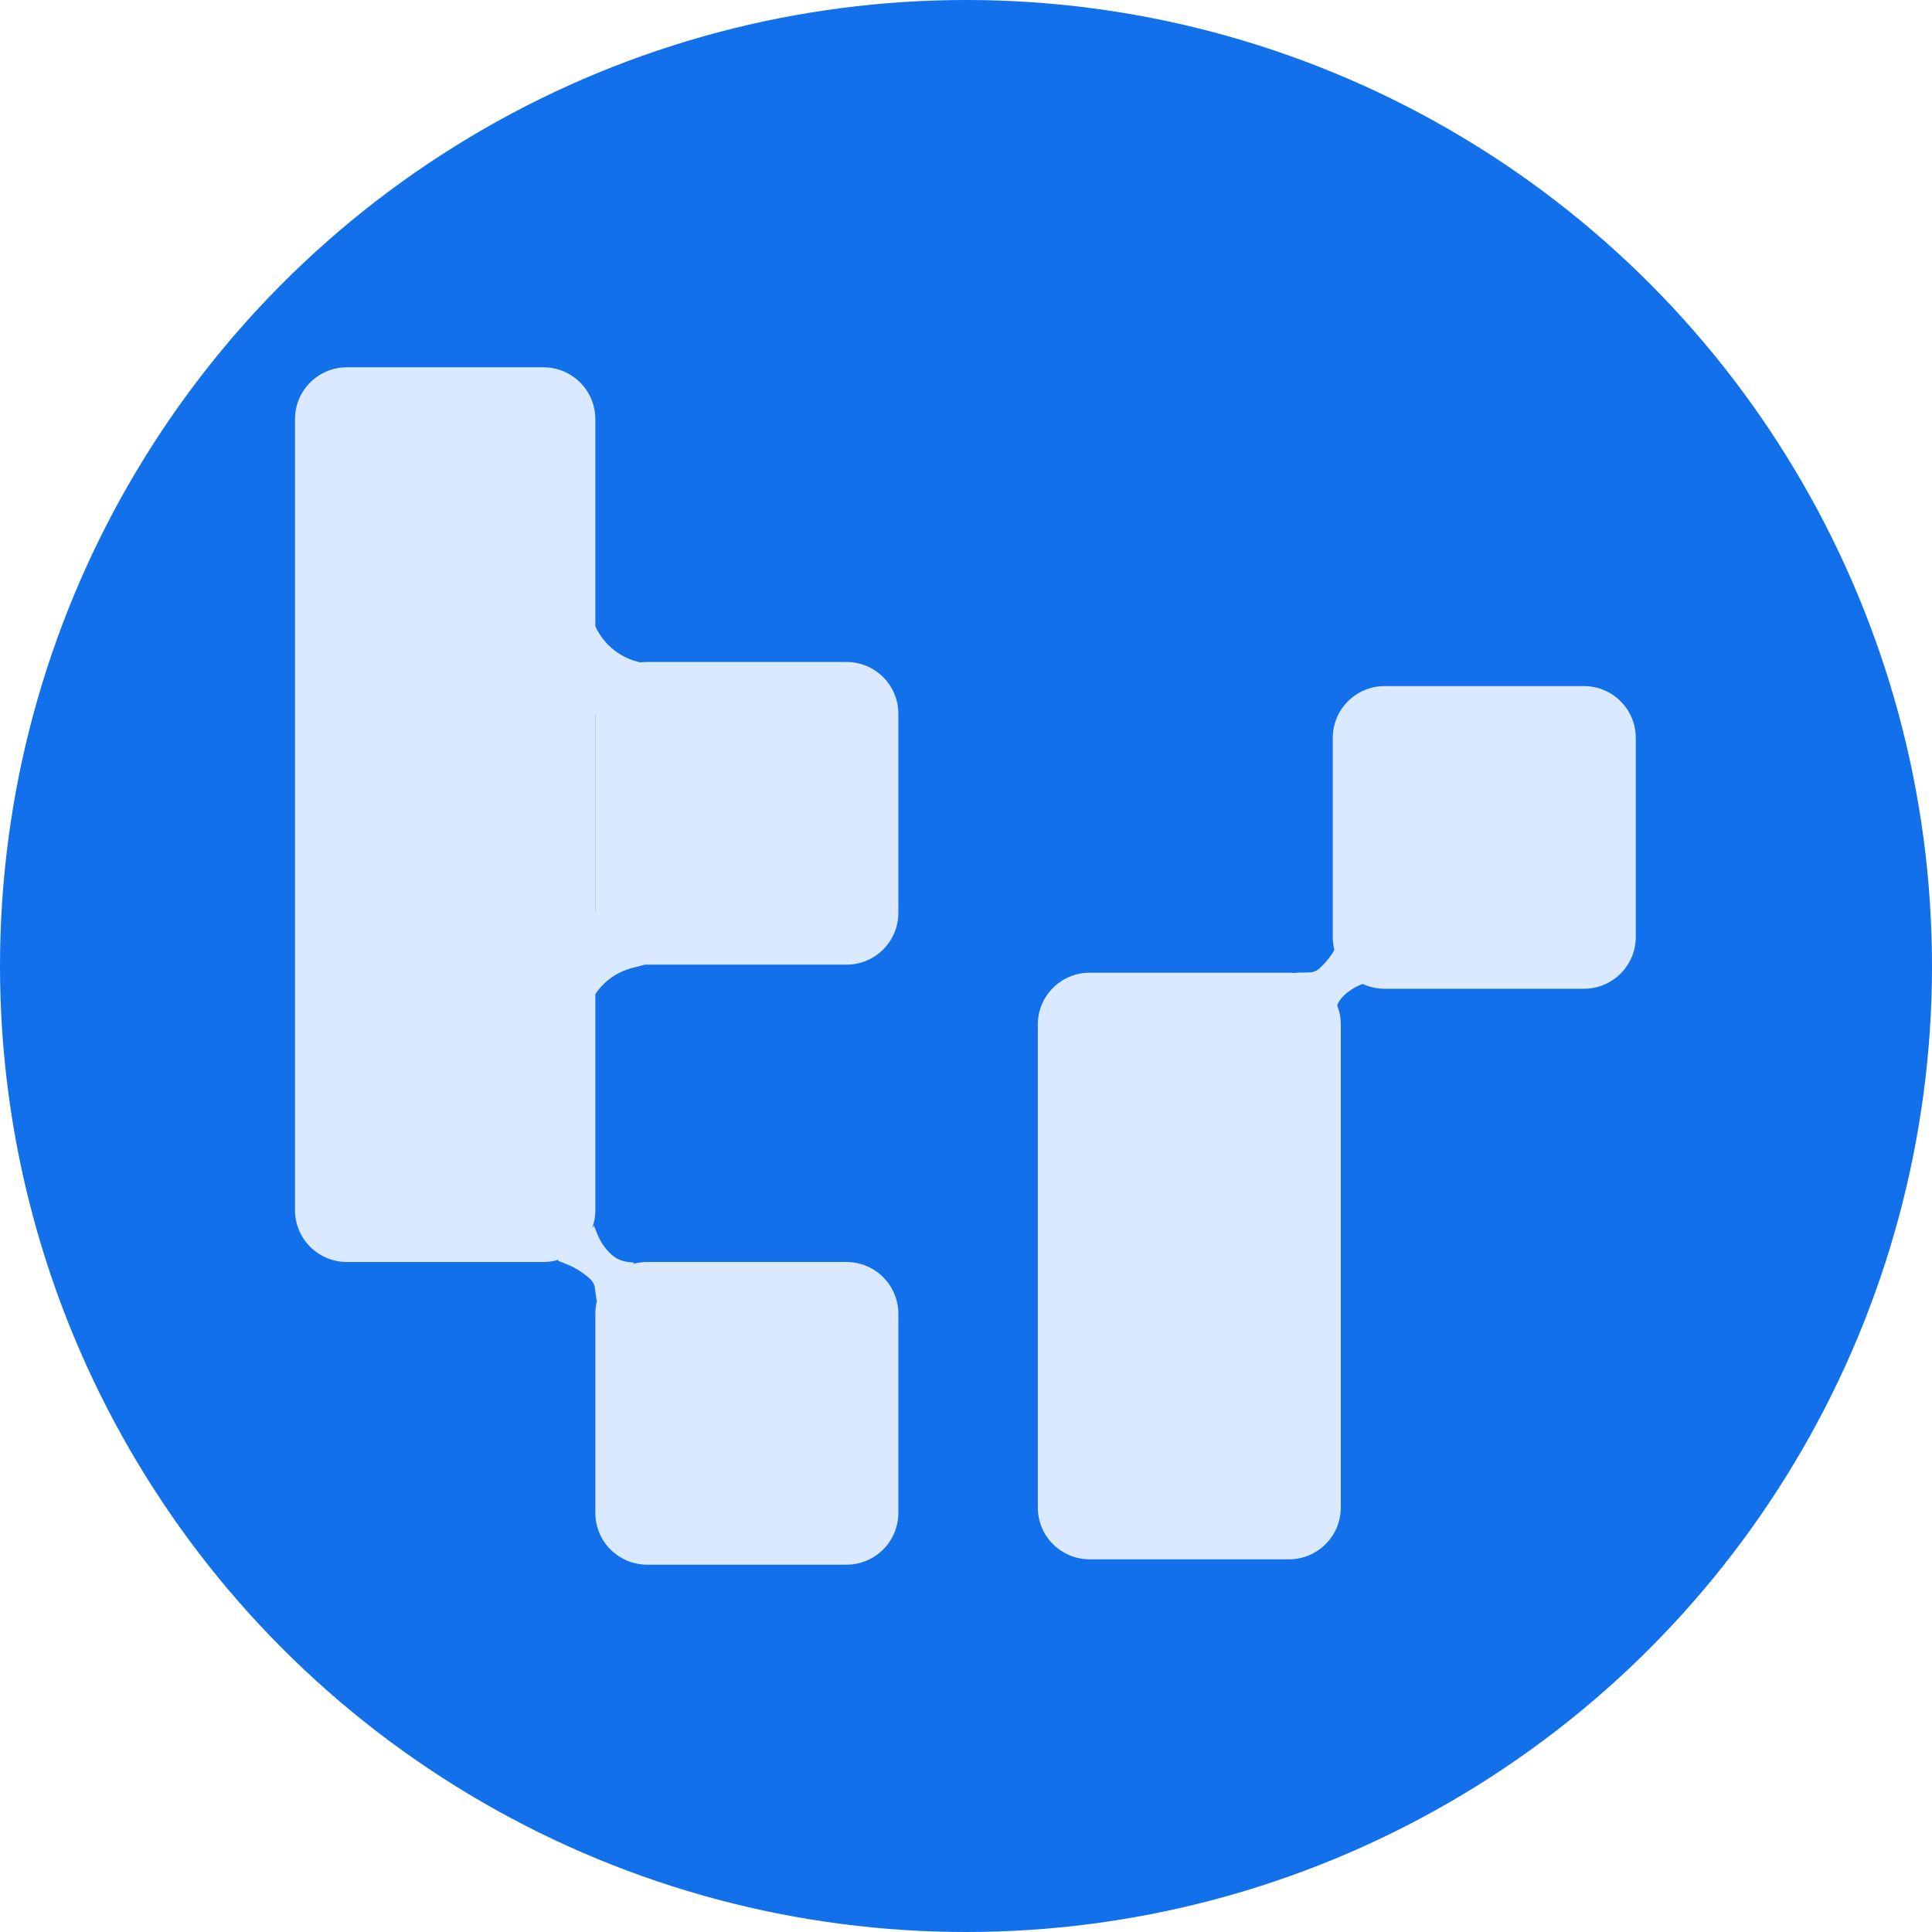 <svg width="68" height="68" viewBox="0 0 68 68" fill="none" xmlns="http://www.w3.org/2000/svg">
<circle cx="34" cy="34" r="34" fill="#1170EA"/>
<g clip-path="url(#clip0_385_184)">
<path d="M19.129 12.928H12.208C11.2 12.928 10.383 13.744 10.383 14.751V42.595C10.383 43.602 11.2 44.418 12.208 44.418H19.129C20.137 44.418 20.954 43.602 20.954 42.595V14.751C20.954 13.744 20.137 12.928 19.129 12.928Z" fill="#DBE9FE"/>
<path d="M29.794 44.418H22.779C21.771 44.418 20.954 45.234 20.954 46.241V53.249C20.954 54.256 21.771 55.072 22.779 55.072H29.794C30.802 55.072 31.619 54.256 31.619 53.249V46.241C31.619 45.234 30.802 44.418 29.794 44.418Z" fill="#DBE9FE"/>
<path d="M29.794 23.299H22.779C21.771 23.299 20.954 24.115 20.954 25.122V32.13C20.954 33.137 21.771 33.953 22.779 33.953H29.794C30.802 33.953 31.619 33.137 31.619 32.13V25.122C31.619 24.115 30.802 23.299 29.794 23.299Z" fill="#DBE9FE"/>
<path d="M20.907 43.145L21.026 43.441C21.134 43.712 21.302 43.955 21.517 44.151C21.673 44.294 21.869 44.386 22.079 44.413L22.323 44.444L21.001 45.785L20.936 45.329C20.917 45.198 20.851 45.078 20.748 44.993L20.68 44.937C20.455 44.749 20.202 44.598 19.93 44.49L19.633 44.371L20.907 43.145Z" fill="#DBE9FE"/>
<path d="M19.255 33.297L21.469 31.69L22.7 33.953L22.249 34.07C21.719 34.207 21.258 34.535 20.954 34.99L19.255 33.297Z" fill="#DBE9FE"/>
<path d="M21.641 25.468L19.161 24.312L20.954 22.045L20.968 22.074C21.272 22.716 21.862 23.176 22.558 23.318L21.641 25.468Z" fill="#DBE9FE"/>
<path d="M45.367 34.236H38.352C37.344 34.236 36.527 35.052 36.527 36.059V53.06C36.527 54.067 37.344 54.883 38.352 54.883H45.367C46.375 54.883 47.192 54.067 47.192 53.06V36.059C47.192 35.052 46.375 34.236 45.367 34.236Z" fill="#DBE9FE"/>
<path d="M48.476 34.482L48.139 34.574C47.836 34.656 47.557 34.808 47.325 35.017C47.157 35.169 47.041 35.37 46.996 35.591L46.941 35.861L45.574 34.237L46.09 34.225C46.228 34.222 46.359 34.167 46.457 34.07L46.538 33.989C46.755 33.773 46.935 33.523 47.071 33.249L47.231 32.925L48.476 34.482Z" fill="#DBE9FE"/>
<path d="M55.749 24.148H48.734C47.726 24.148 46.909 24.964 46.909 25.971V32.978C46.909 33.985 47.726 34.801 48.734 34.801H55.749C56.757 34.801 57.574 33.985 57.574 32.978V25.971C57.574 24.964 56.757 24.148 55.749 24.148Z" fill="#DBE9FE"/>
</g>
<defs>
<clipPath id="clip0_385_184">
<rect width="47.233" height="42.144" fill="white" transform="translate(10.383 12.928)"/>
</clipPath>
</defs>
</svg>
